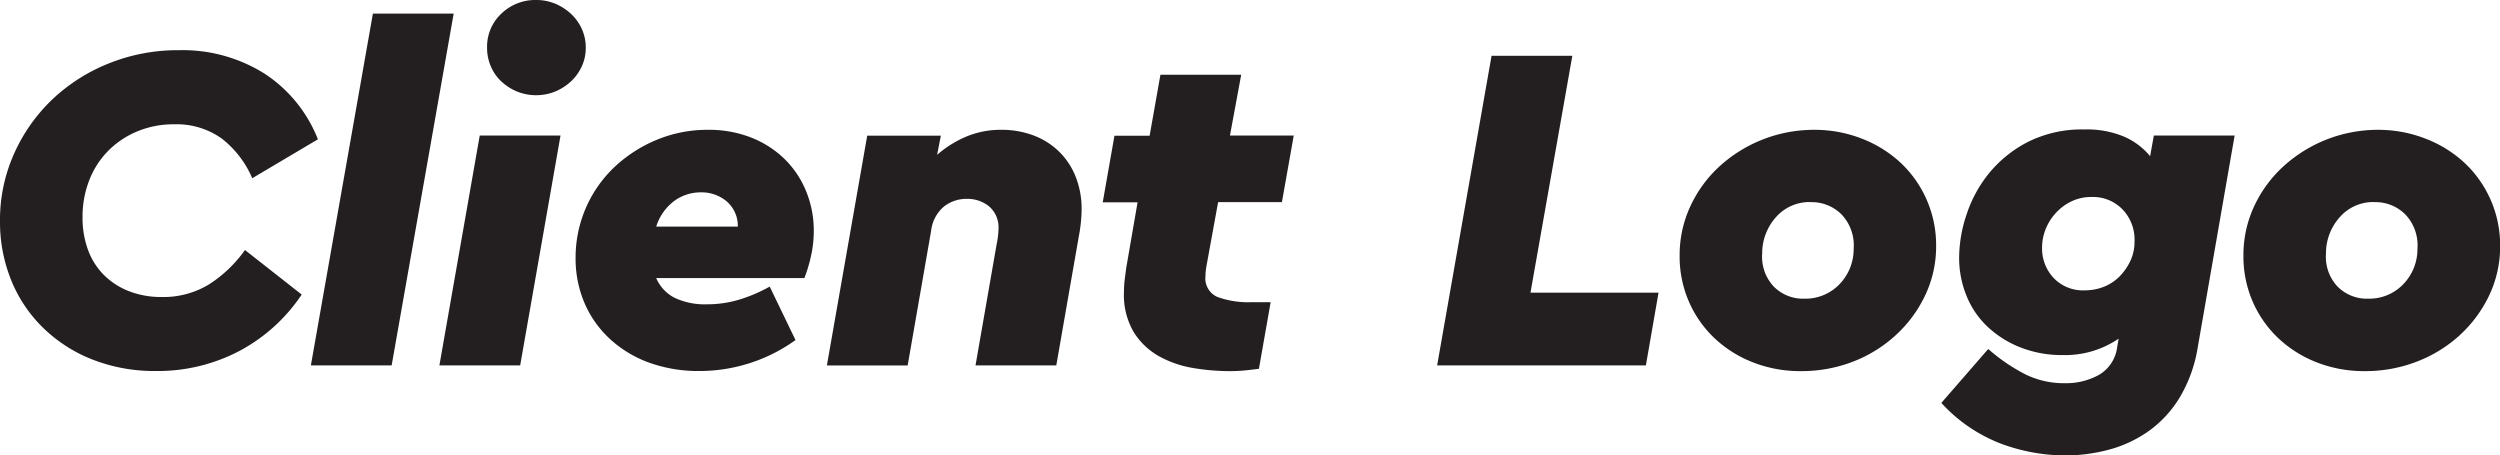 <svg id="Layer_1" data-name="Layer 1" xmlns="http://www.w3.org/2000/svg" viewBox="0 0 95.939 17.478"><title>logo</title><path d="M7.758,2.844a5.914,5.914,0,0,1,3.294.9A5.338,5.338,0,0,1,13.1,6.264l-2.52,1.494A3.817,3.817,0,0,0,9.4,6.228a2.986,2.986,0,0,0-1.827-.54,3.614,3.614,0,0,0-1.4.27A3.417,3.417,0,0,0,5.058,6.7a3.283,3.283,0,0,0-.729,1.125,3.842,3.842,0,0,0-.261,1.431,3.541,3.541,0,0,0,.216,1.269,2.641,2.641,0,0,0,.621.963,2.811,2.811,0,0,0,.963.612,3.415,3.415,0,0,0,1.242.216A3.363,3.363,0,0,0,8.9,11.844,4.937,4.937,0,0,0,10.3,10.512l2.178,1.71a6.6,6.6,0,0,1-2.4,2.169,6.737,6.737,0,0,1-3.195.765,6.533,6.533,0,0,1-2.412-.432,5.677,5.677,0,0,1-1.89-1.2A5.371,5.371,0,0,1,1.341,11.7,5.948,5.948,0,0,1,.9,9.4a6.208,6.208,0,0,1,.54-2.583A6.565,6.565,0,0,1,2.907,4.734,6.822,6.822,0,0,1,5.085,3.348,7.085,7.085,0,0,1,7.758,2.844Z" transform="translate(-0.9 -0.918)" fill="#231f20"/><path d="M15.93,14.94h-3.1L15.21,1.44h3.1Z" transform="translate(-0.9 -0.918)" fill="#231f20"/><path d="M20.862,14.94h-3.1l1.548-8.82h3.1ZM21.474.918a1.882,1.882,0,0,1,.738.144,2.036,2.036,0,0,1,.6.387,1.812,1.812,0,0,1,.414.576,1.725,1.725,0,0,1,.153.729,1.683,1.683,0,0,1-.153.711,1.812,1.812,0,0,1-.414.576,2.036,2.036,0,0,1-.6.387,1.963,1.963,0,0,1-1.476,0,2.036,2.036,0,0,1-.6-.387,1.7,1.7,0,0,1-.4-.576,1.772,1.772,0,0,1-.144-.711,1.737,1.737,0,0,1,.549-1.314A1.873,1.873,0,0,1,21.474.918Z" transform="translate(-0.9 -0.918)" fill="#231f20"/><path d="M28.062,5.9a4.41,4.41,0,0,1,1.71.315,3.834,3.834,0,0,1,1.278.846,3.677,3.677,0,0,1,.8,1.233,3.96,3.96,0,0,1,.279,1.476,4.429,4.429,0,0,1-.108.981,5.591,5.591,0,0,1-.252.837H26.082a1.519,1.519,0,0,0,.72.765,2.728,2.728,0,0,0,1.224.243,4.259,4.259,0,0,0,1.242-.18,5.838,5.838,0,0,0,1.17-.5l.99,2.052a6.317,6.317,0,0,1-3.672,1.188,5.579,5.579,0,0,1-1.953-.324,4.461,4.461,0,0,1-1.5-.909,4.036,4.036,0,0,1-.972-1.377,4.312,4.312,0,0,1-.342-1.728,4.776,4.776,0,0,1,1.485-3.483,5.324,5.324,0,0,1,1.611-1.044A5.044,5.044,0,0,1,28.062,5.9ZM27.81,8.3a1.716,1.716,0,0,0-1.053.342,1.967,1.967,0,0,0-.675.972h3.132a1.239,1.239,0,0,0-.432-.972A1.481,1.481,0,0,0,27.81,8.3Z" transform="translate(-0.9 -0.918)" fill="#231f20"/><path d="M39.33,5.9a3.439,3.439,0,0,1,1.233.216,2.82,2.82,0,0,1,.981.621,2.77,2.77,0,0,1,.639.972,3.363,3.363,0,0,1,.225,1.251A5.854,5.854,0,0,1,42.3,9.99l-.864,4.95h-3.1l.81-4.644a3.146,3.146,0,0,0,.072-.594,1.058,1.058,0,0,0-.351-.855A1.3,1.3,0,0,0,38,8.55a1.386,1.386,0,0,0-.882.3,1.432,1.432,0,0,0-.486.927l-.9,5.166h-3.1l1.548-8.82h2.826l-.144.738a4.136,4.136,0,0,1,1.08-.684A3.4,3.4,0,0,1,39.33,5.9Z" transform="translate(-0.9 -0.918)" fill="#231f20"/><path d="M50.094,8.676H47.646l-.45,2.466q-.018.108-.027.2t-.009.18a.774.774,0,0,0,.459.792,3.464,3.464,0,0,0,1.323.2h.72l-.45,2.556c-.18.024-.358.045-.531.063a6.143,6.143,0,0,1-.621.027,8.376,8.376,0,0,1-1.359-.117,4.09,4.09,0,0,1-1.3-.441,2.708,2.708,0,0,1-.981-.918,2.792,2.792,0,0,1-.387-1.548,4.008,4.008,0,0,1,.027-.477q.027-.225.063-.477l.432-2.5H43.218l.45-2.556h1.35l.414-2.34h3.1L48.1,6.12h2.448Z" transform="translate(-0.9 -0.918)" fill="#231f20"/><path d="M59.633,12.15h4.914l-.485,2.79H56.051L58.139,3.06h3.1Z" transform="translate(-0.9 -0.918)" fill="#231f20"/><path d="M70.505,5.9a4.984,4.984,0,0,1,1.854.342,4.641,4.641,0,0,1,1.494.936A4.337,4.337,0,0,1,75.2,10.35a4.369,4.369,0,0,1-.423,1.908,4.925,4.925,0,0,1-1.135,1.53A5.175,5.175,0,0,1,72,14.8a5.477,5.477,0,0,1-1.981.36,4.962,4.962,0,0,1-1.862-.342,4.552,4.552,0,0,1-1.477-.936,4.27,4.27,0,0,1-.972-1.4,4.343,4.343,0,0,1-.351-1.746,4.448,4.448,0,0,1,.414-1.908A4.819,4.819,0,0,1,66.9,7.29,5.383,5.383,0,0,1,70.505,5.9Zm-.126,2.772a1.712,1.712,0,0,0-1.314.567,2.081,2.081,0,0,0-.54,1.413,1.668,1.668,0,0,0,.441,1.26,1.581,1.581,0,0,0,1.179.468,1.808,1.808,0,0,0,1.332-.54,1.943,1.943,0,0,0,.559-1.386,1.72,1.72,0,0,0-.459-1.3A1.612,1.612,0,0,0,70.379,8.676Z" transform="translate(-0.9 -0.918)" fill="#231f20"/><path d="M80.891,5.886a3.69,3.69,0,0,1,1.53.279,2.665,2.665,0,0,1,.991.747l.143-.792h3.1l-1.423,8.172a5.414,5.414,0,0,1-.675,1.863,4.339,4.339,0,0,1-1.161,1.278,4.76,4.76,0,0,1-1.52.729,6.434,6.434,0,0,1-1.738.234,7.164,7.164,0,0,1-2.421-.441A6.008,6.008,0,0,1,75.4,16.38l1.8-2.07a6.9,6.9,0,0,0,1.439.981,3.367,3.367,0,0,0,1.494.333,2.618,2.618,0,0,0,1.323-.324,1.438,1.438,0,0,0,.694-1.08l.054-.306a3.645,3.645,0,0,1-2.143.63,4.34,4.34,0,0,1-1.61-.288,3.937,3.937,0,0,1-1.26-.783,3.345,3.345,0,0,1-.819-1.188,3.86,3.86,0,0,1-.289-1.5,5.259,5.259,0,0,1,.28-1.62,4.945,4.945,0,0,1,.863-1.593,4.682,4.682,0,0,1,1.494-1.206A4.614,4.614,0,0,1,80.891,5.886Zm.271,2.592a1.737,1.737,0,0,0-.756.162,1.933,1.933,0,0,0-.595.432,2.01,2.01,0,0,0-.4.621,1.885,1.885,0,0,0-.145.729,1.648,1.648,0,0,0,.441,1.161,1.553,1.553,0,0,0,1.2.477,1.956,1.956,0,0,0,.747-.144,1.756,1.756,0,0,0,.6-.405,2.152,2.152,0,0,0,.406-.594,1.7,1.7,0,0,0,.153-.711,1.681,1.681,0,0,0-.442-1.233A1.575,1.575,0,0,0,81.162,8.478Z" transform="translate(-0.9 -0.918)" fill="#231f20"/><path d="M92.141,5.9A4.991,4.991,0,0,1,94,6.246a4.641,4.641,0,0,1,1.494.936,4.331,4.331,0,0,1,1.35,3.168,4.368,4.368,0,0,1-.422,1.908,4.957,4.957,0,0,1-1.135,1.53A5.179,5.179,0,0,1,93.635,14.8a5.468,5.468,0,0,1-1.98.36,4.971,4.971,0,0,1-1.863-.342,4.558,4.558,0,0,1-1.476-.936,4.27,4.27,0,0,1-.972-1.4,4.343,4.343,0,0,1-.351-1.746,4.434,4.434,0,0,1,.414-1.908,4.819,4.819,0,0,1,1.125-1.53A5.383,5.383,0,0,1,92.141,5.9Zm-.126,2.772a1.71,1.71,0,0,0-1.314.567,2.076,2.076,0,0,0-.54,1.413,1.664,1.664,0,0,0,.441,1.26,1.58,1.58,0,0,0,1.179.468,1.81,1.81,0,0,0,1.332-.54,1.938,1.938,0,0,0,.558-1.386,1.712,1.712,0,0,0-.459-1.3A1.608,1.608,0,0,0,92.015,8.676Z" transform="translate(-0.9 -0.918)" fill="#231f20"/></svg>